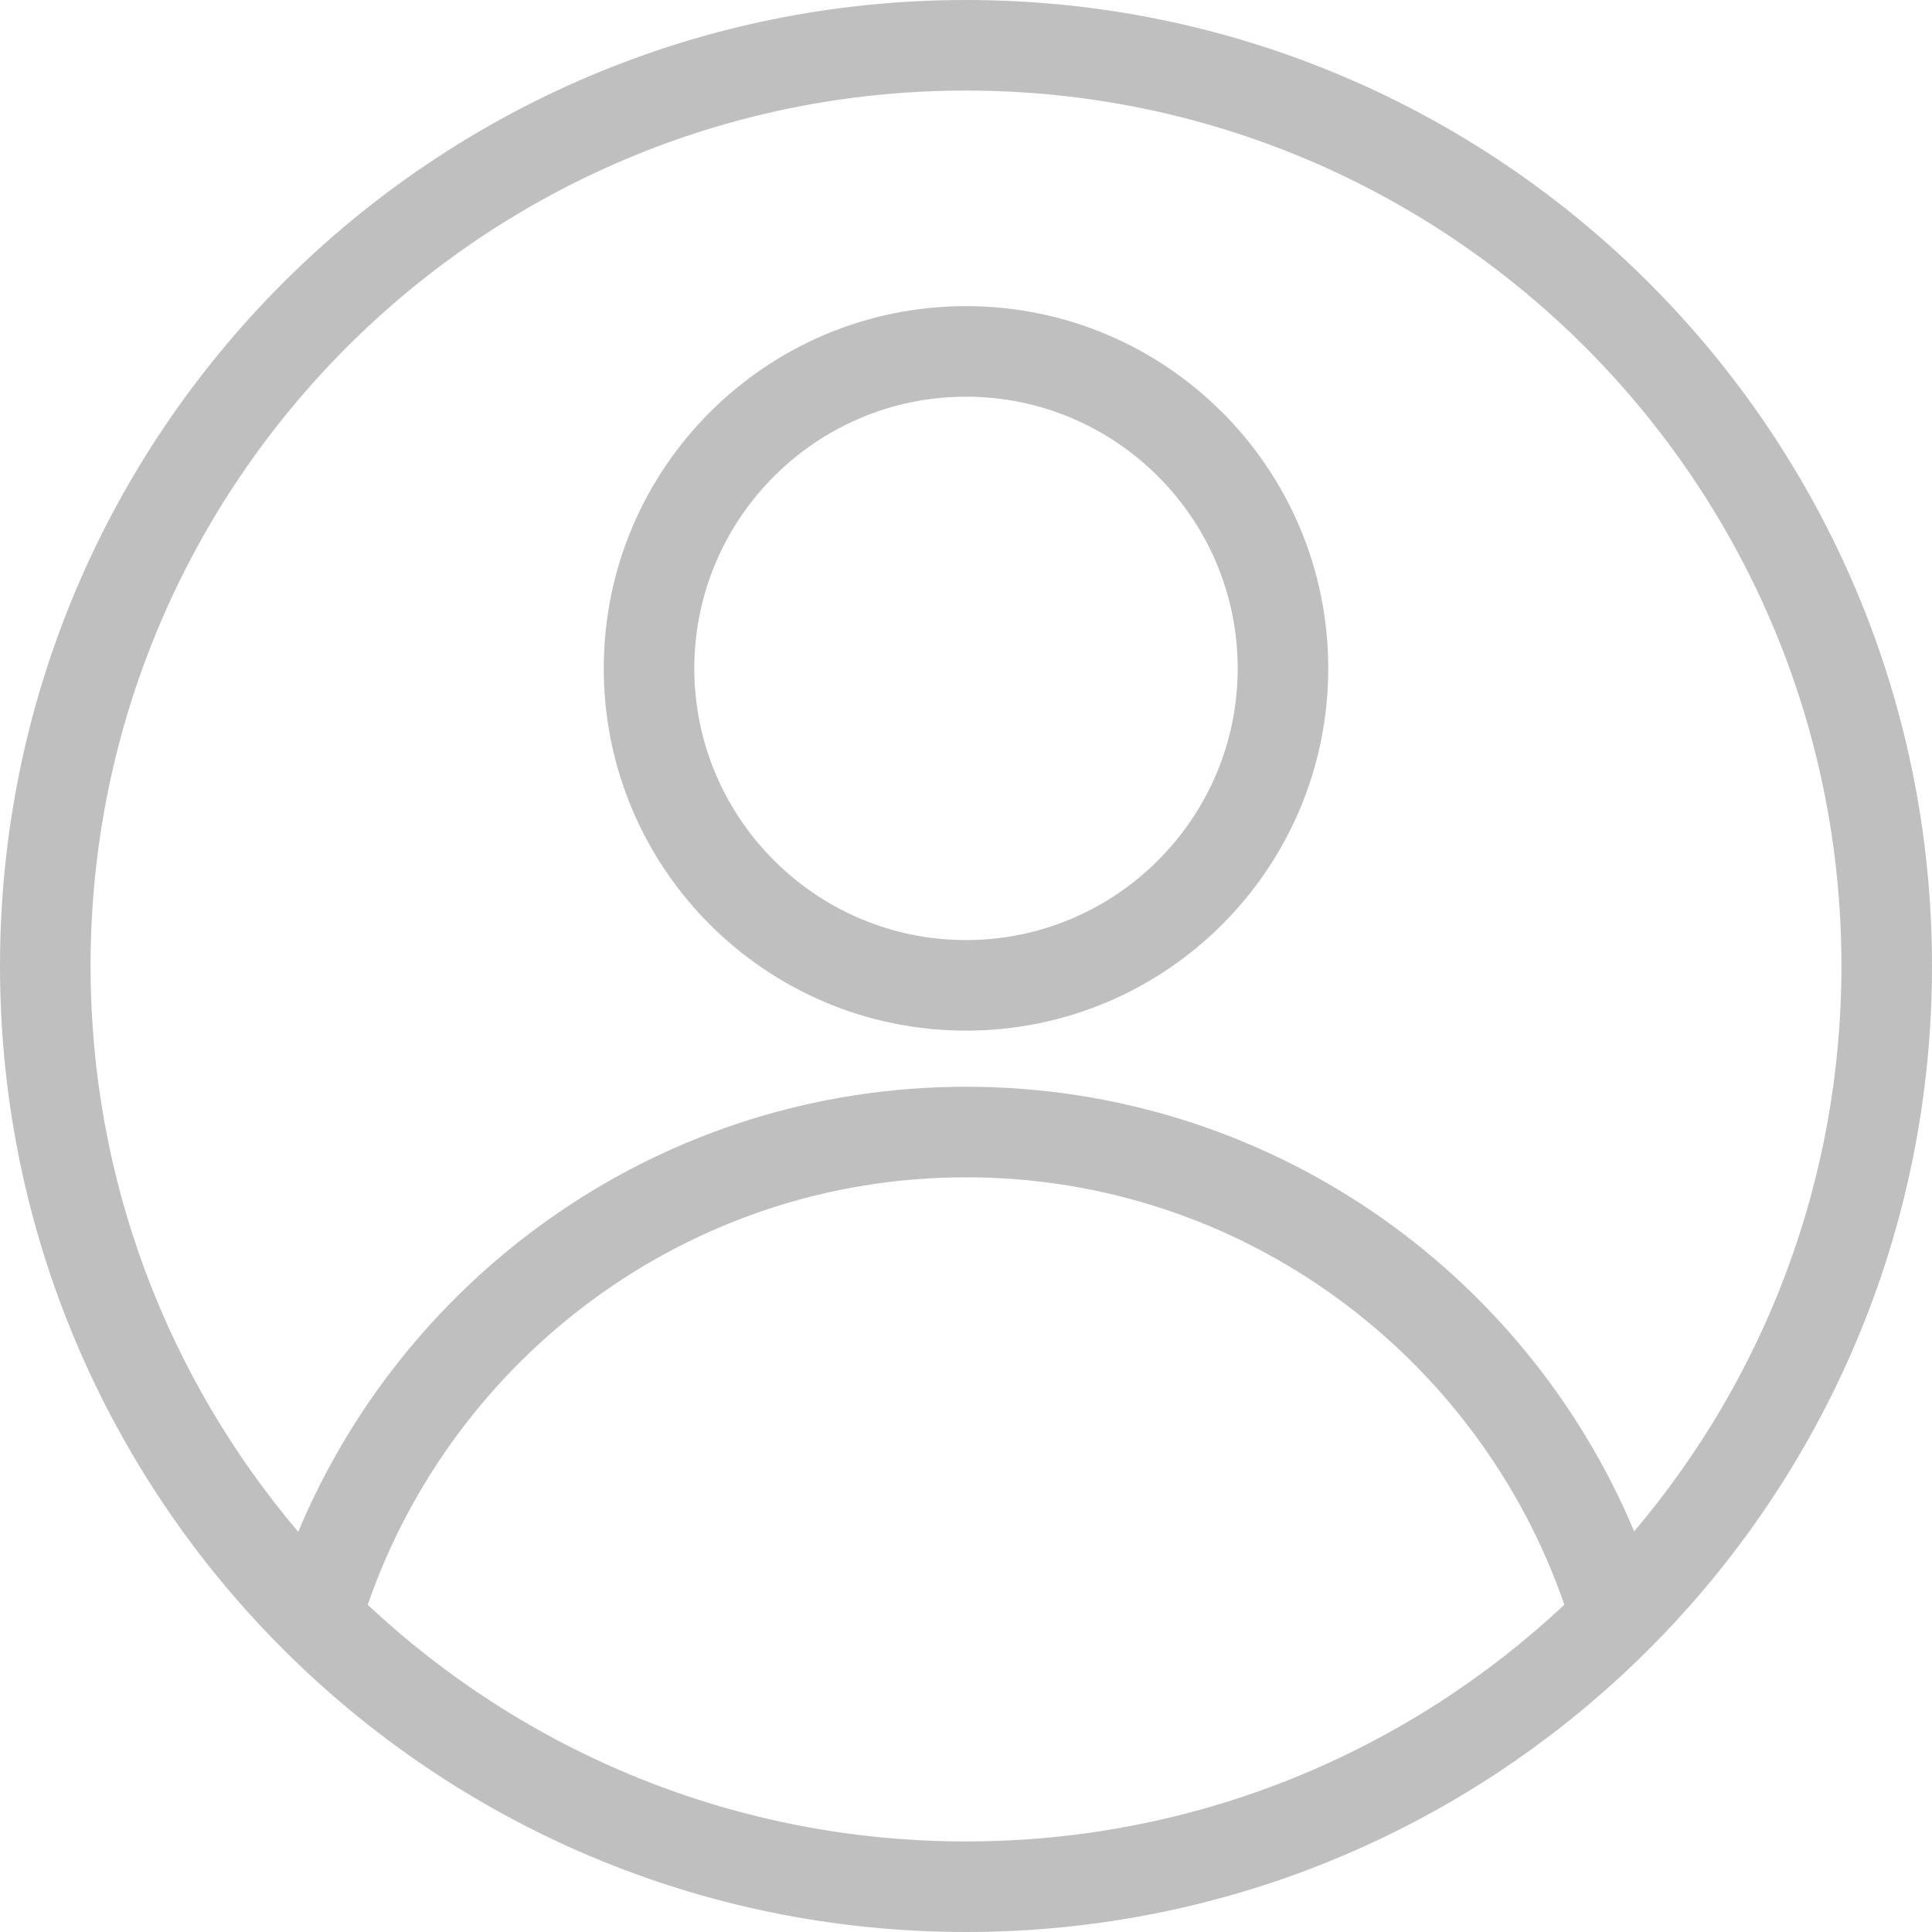 <?xml version="1.0" standalone="no"?><!DOCTYPE svg PUBLIC "-//W3C//DTD SVG 1.1//EN" "http://www.w3.org/Graphics/SVG/1.1/DTD/svg11.dtd"><svg t="1646816967868" class="icon" viewBox="0 0 1024 1024" version="1.1" xmlns="http://www.w3.org/2000/svg" p-id="7019" width="64" height="64" xmlns:xlink="http://www.w3.org/1999/xlink"><defs><style type="text/css"></style></defs><path d="M512 0C229.232 0 0 229.232 0 512s229.232 512 512 512 512-229.232 512-512S794.768 0 512 0z m0 48c256.256 0 464 207.744 464 464 0 114.256-41.376 218.8-109.872 299.664C808.096 673.264 671.456 576 512 576c-159.504 0-295.936 97.44-353.936 235.904C89.456 731.008 48 626.368 48 512 48 255.744 255.744 48 512 48zM194.896 850.576C240.416 718.976 365.12 624 512 624s271.632 94.944 317.152 226.528C746.176 928.304 634.688 976 512 976c-122.672 0-234.144-47.68-317.104-125.424z" fill="#bfbfbf" p-id="7020"></path><path d="M512 546.256c106.032 0 192-85.968 192-192s-85.968-192-192-192-192 85.968-192 192 85.968 192 192 192z m0-336c79.392 0 144 64.608 144 144s-64.608 144-144 144-144-64.608-144-144 64.608-144 144-144z" fill="#bfbfbf" p-id="7021"></path></svg>